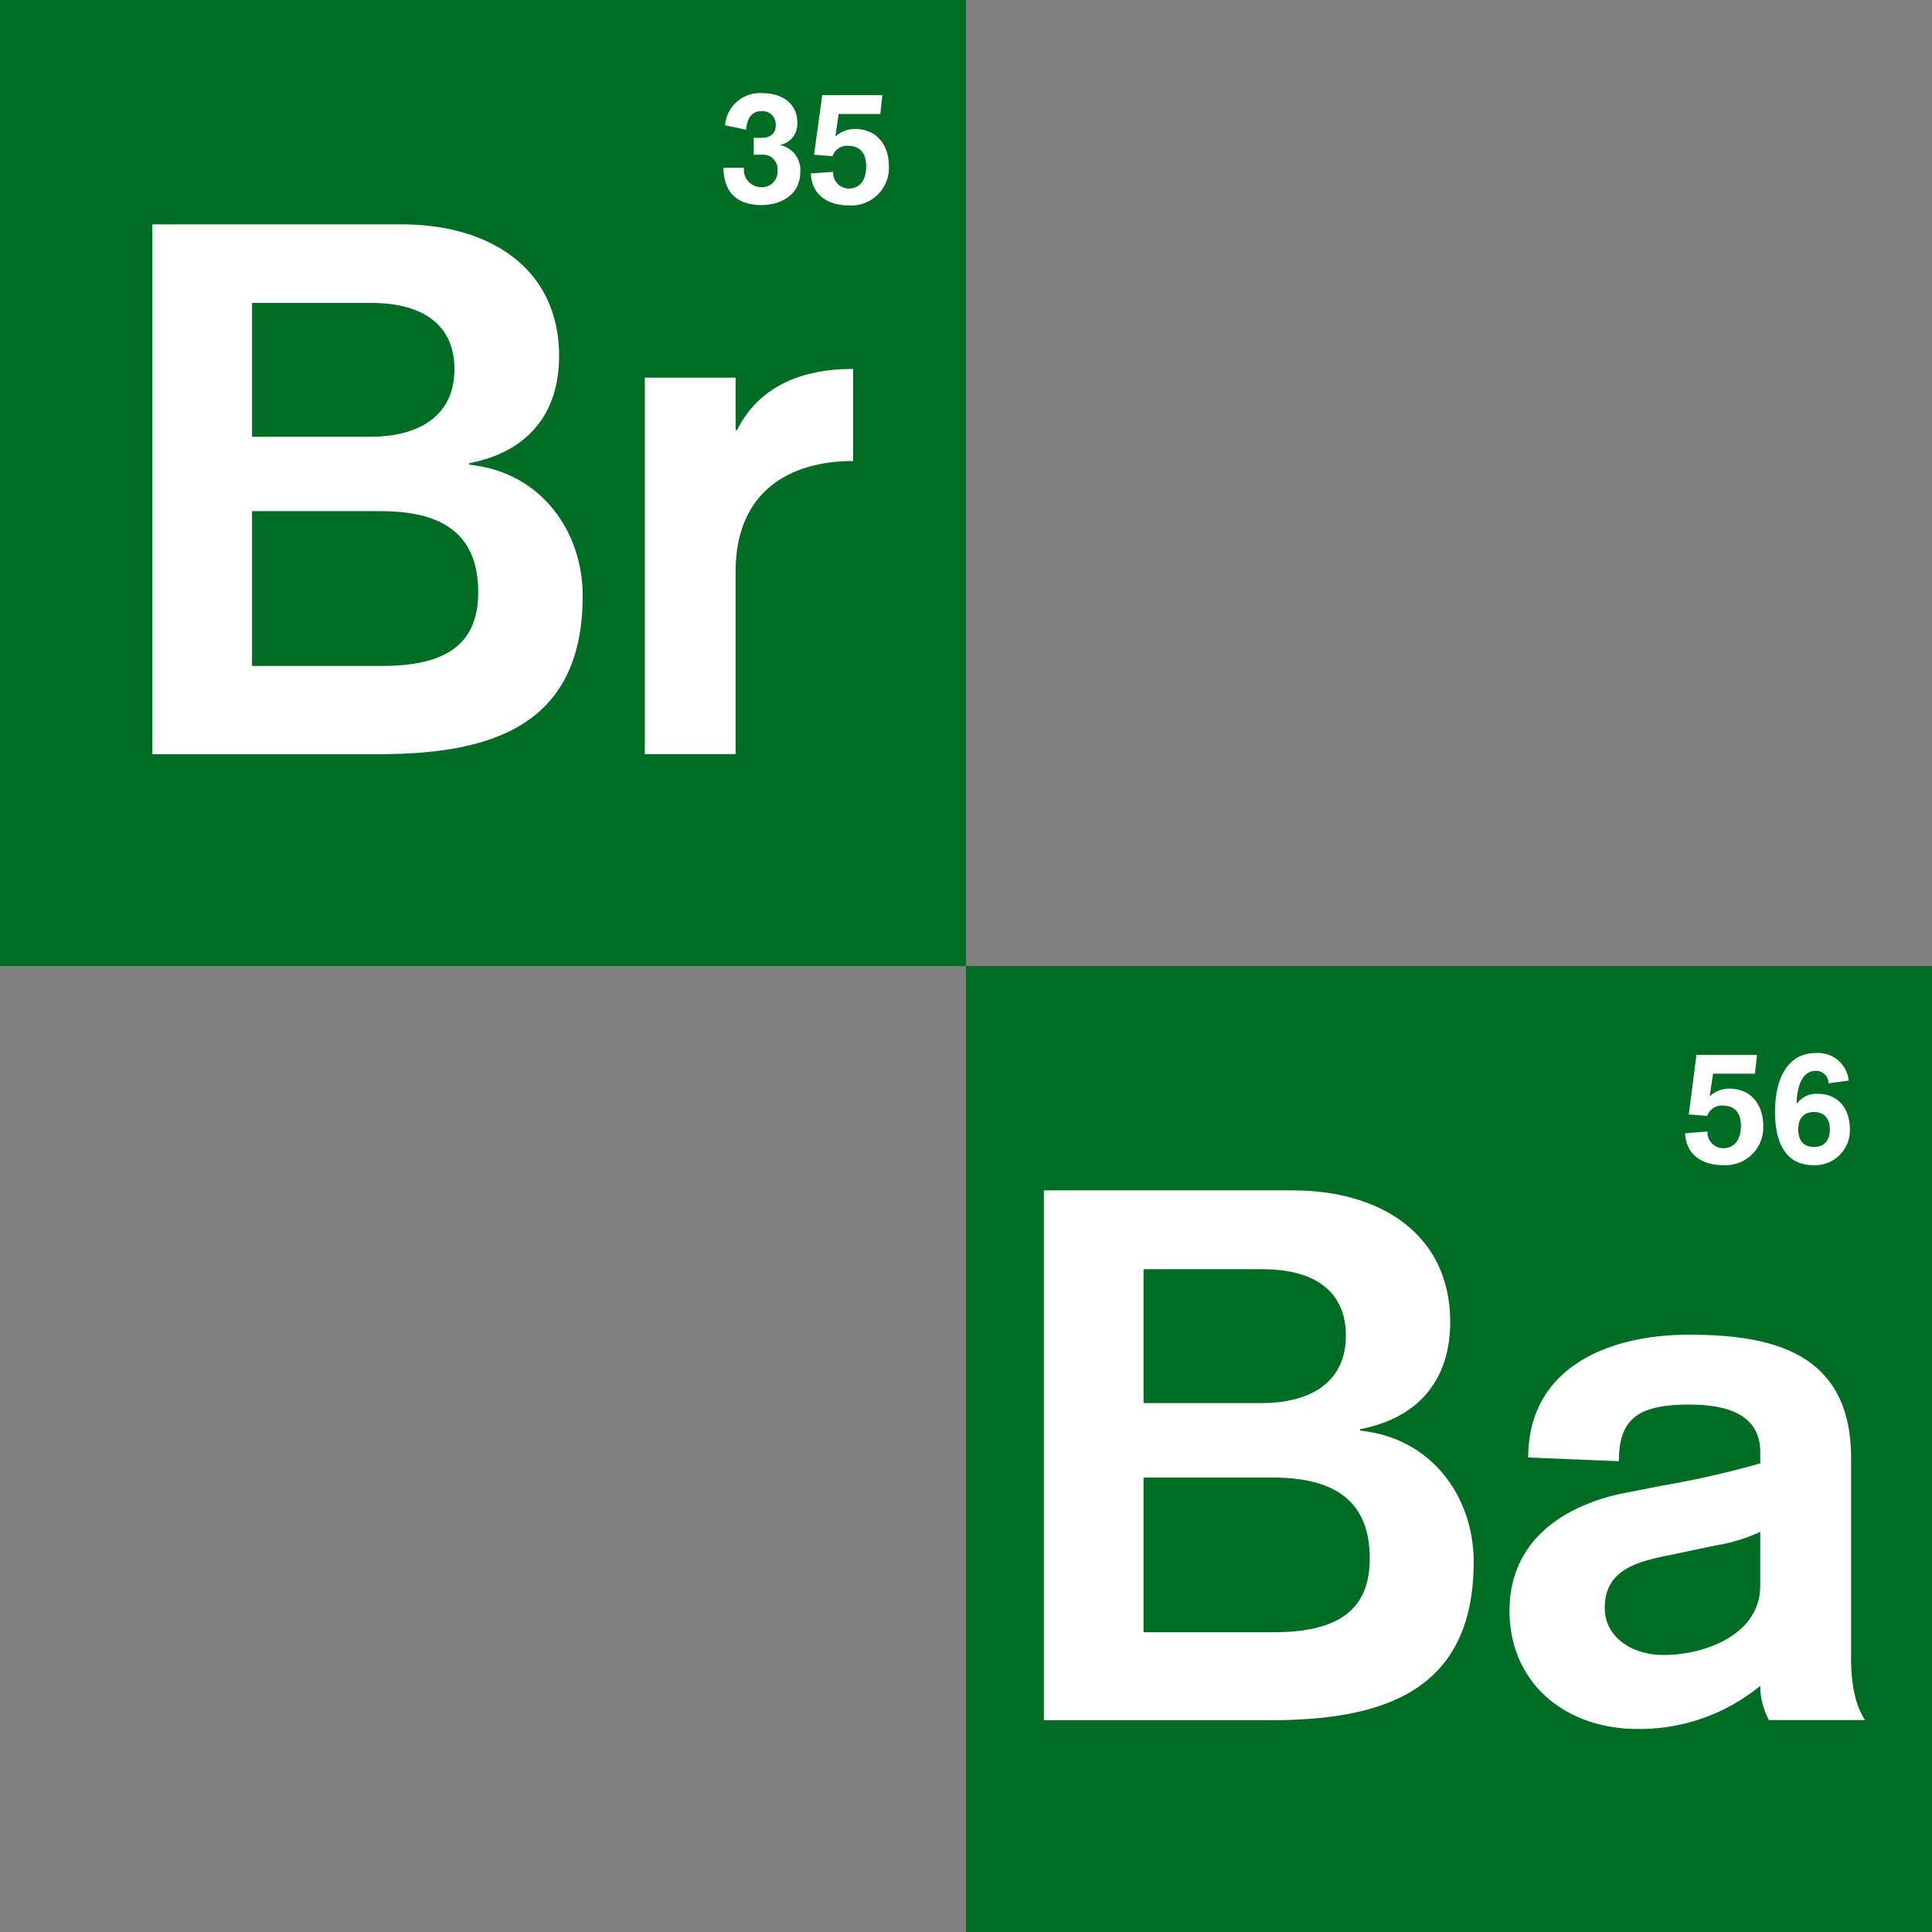 <svg
  xmlns="http://www.w3.org/2000/svg"
  xmlns:xlink="http://www.w3.org/1999/xlink"
  width="221.15"
  height="221.15"
  viewBox="0 0 221.15 221.15"
>
  <rect x="0" y="0" width="221.15" height="221.15" fill="#808080" stroke="none"/>
  <defs>
    <linearGradient
      id="a"
      y1="217.72"
      x2="110.57"
      y2="107.14"
      gradientTransform="matrix(1, 0, 0, -1, 0, 217.72)"
      gradientUnits="userSpaceOnUse"
    >
      <stop
        offset="0"
        stop-color="#15453d"
      />
      <stop
        offset="0"
        stop-color="#006c24"
      />
    </linearGradient>
    <linearGradient
      id="b"
      x1="221.15"
      y1="-3.43"
      x2="110.57"
      y2="107.14"
      xlink:href="#a"
    />
  </defs>
  <rect
    width="110.57"
    height="110.57"
    fill="url(#a)"
  />
  <rect
    x="110.57"
    y="110.57"
    width="110.58"
    height="110.58"
    fill="url(#b)"
  />
  <path
    d="M17.44,25.68H46c10,0,18,5,18,15.08,0,6.64-3.65,11-10.3,12.26v.17c8.35.85,13,7.75,13,15,0,15.15-10.82,18.14-23.42,18.14H17.44ZM28.85,50H42.39c5,0,9.63-2,9.63-7.75,0-4.6-3-7.58-9.63-7.58H28.85Zm0,26.23H43.67c6.9,0,11.07-2.13,11.07-8.43,0-6.82-4.26-9.29-11.16-9.29H28.85Z"
    fill="#fff"
  />
  <path
    d="M73.81,43.23H84.2v6h.17c2.47-4.93,7.24-7,13.28-7V52.77c-7.07,0-13.45,3.32-13.45,12.68V86.32H73.81Z"
    fill="#fff"
  />
  <path
    d="M86.27,15.78h.9c.91,0,1.62-.42,1.62-1.39a1.52,1.52,0,0,0-1.64-1.67c-1.26,0-1.66,1.09-1.75,2.13L83,14.34a4,4,0,0,1,4.36-3.67c2,0,3.9,1.08,3.9,3.32a2.43,2.43,0,0,1-2,2.61v0a2.9,2.9,0,0,1,2.35,3.06c0,2.57-2.11,3.81-4.48,3.81s-4.31-1.13-4.31-4.27h2.34a2,2,0,0,0,2,2.23A1.77,1.77,0,0,0,89,19.55a1.66,1.66,0,0,0-1.82-1.84h-.9V15.78Z"
    fill="#fff"
  />
  <path
    d="M94.12,10.89H101l-.23,2.16H96l-.38,2.58a3.34,3.34,0,0,1,2.23-.87c2.64,0,3.9,2,3.9,4.25a4.31,4.31,0,0,1-4.62,4.5c-2.31,0-4.21-1.15-4.32-3.65l2.56-.19a1.8,1.8,0,0,0,1.78,1.91c1.5,0,2-1.26,2-2.55,0-1.64-.84-2.34-2.08-2.34a1.73,1.73,0,0,0-1.77,1.19l-2.12-.17Z"
    fill="#fff"
  />
  <path
    d="M119.49,136.26H148c10,0,18,5,18,15.07,0,6.64-3.66,11-10.31,12.26v.17c8.35.85,13,7.75,13,15,0,15.16-10.81,18.15-23.42,18.15H119.49V136.26Zm11.41,24.35h13.54c5,0,9.62-2,9.62-7.74,0-4.6-3-7.59-9.62-7.59H130.9Zm0,26.23h14.81c6.9,0,11.08-2.13,11.08-8.43,0-6.81-4.26-9.28-11.16-9.28H130.9v17.71Z"
    fill="#fff"
  />
  <path
    d="M211.88,189.65c0,4.43,1,6.3,1.61,7.24h-11a8.16,8.16,0,0,1-1-3.92,21.74,21.74,0,0,1-14.06,4.94c-8.17,0-14.64-5.19-14.64-13.54s6.72-12.18,13.11-13.46l4.34-.85a107.46,107.46,0,0,0,11.25-2.55v-1.28c0-4.26-3.66-5.45-8.18-5.45-6,0-8,1.79-8,6.48l-10.38-.43c0-10.13,8.94-14.05,18.39-14.05,9.29,0,18.57,1.88,18.57,14.13v22.74Zm-10.39-14.31a18.41,18.41,0,0,1-4.94,1.53l-5.71,1.2c-3.92.77-7.15,1.87-7.15,6,0,3.24,3,5.37,6.73,5.37,4.85,0,11.07-2.39,11.07-7.92v-6.14Z"
    fill="#fff"
  />
  <path
    d="M194.19,120.75h6.93l-.24,2.15h-4.79l-.39,2.59a3.32,3.32,0,0,1,2.23-.88c2.64,0,3.9,2,3.9,4.25a4.31,4.31,0,0,1-4.61,4.51c-2.32,0-4.22-1.15-4.33-3.65l2.56-.2a1.8,1.8,0,0,0,1.78,1.91c1.5,0,2.05-1.25,2.05-2.55,0-1.64-.84-2.33-2.08-2.33a1.75,1.75,0,0,0-1.77,1.18l-2.12-.16Z"
    fill="#fff"
  />
  <path
    d="M209.31,124a1.43,1.43,0,0,0-1.48-1.42c-1.77,0-2.17,2.32-2.17,3.78h0a2.76,2.76,0,0,1,2.42-1.15c2.32,0,3.67,1.66,3.67,4.08a4,4,0,0,1-4.14,4.09c-3.61,0-4.43-3.23-4.43-6.11,0-3.92,1.53-6.73,4.63-6.73a3.53,3.53,0,0,1,3.81,3.15Zm-3.47,5.29c0,1.28.64,2,1.81,2s1.81-.76,1.81-2-.64-2-1.81-2S205.84,128,205.84,129.28Z"
    fill="#fff"
  />
</svg>